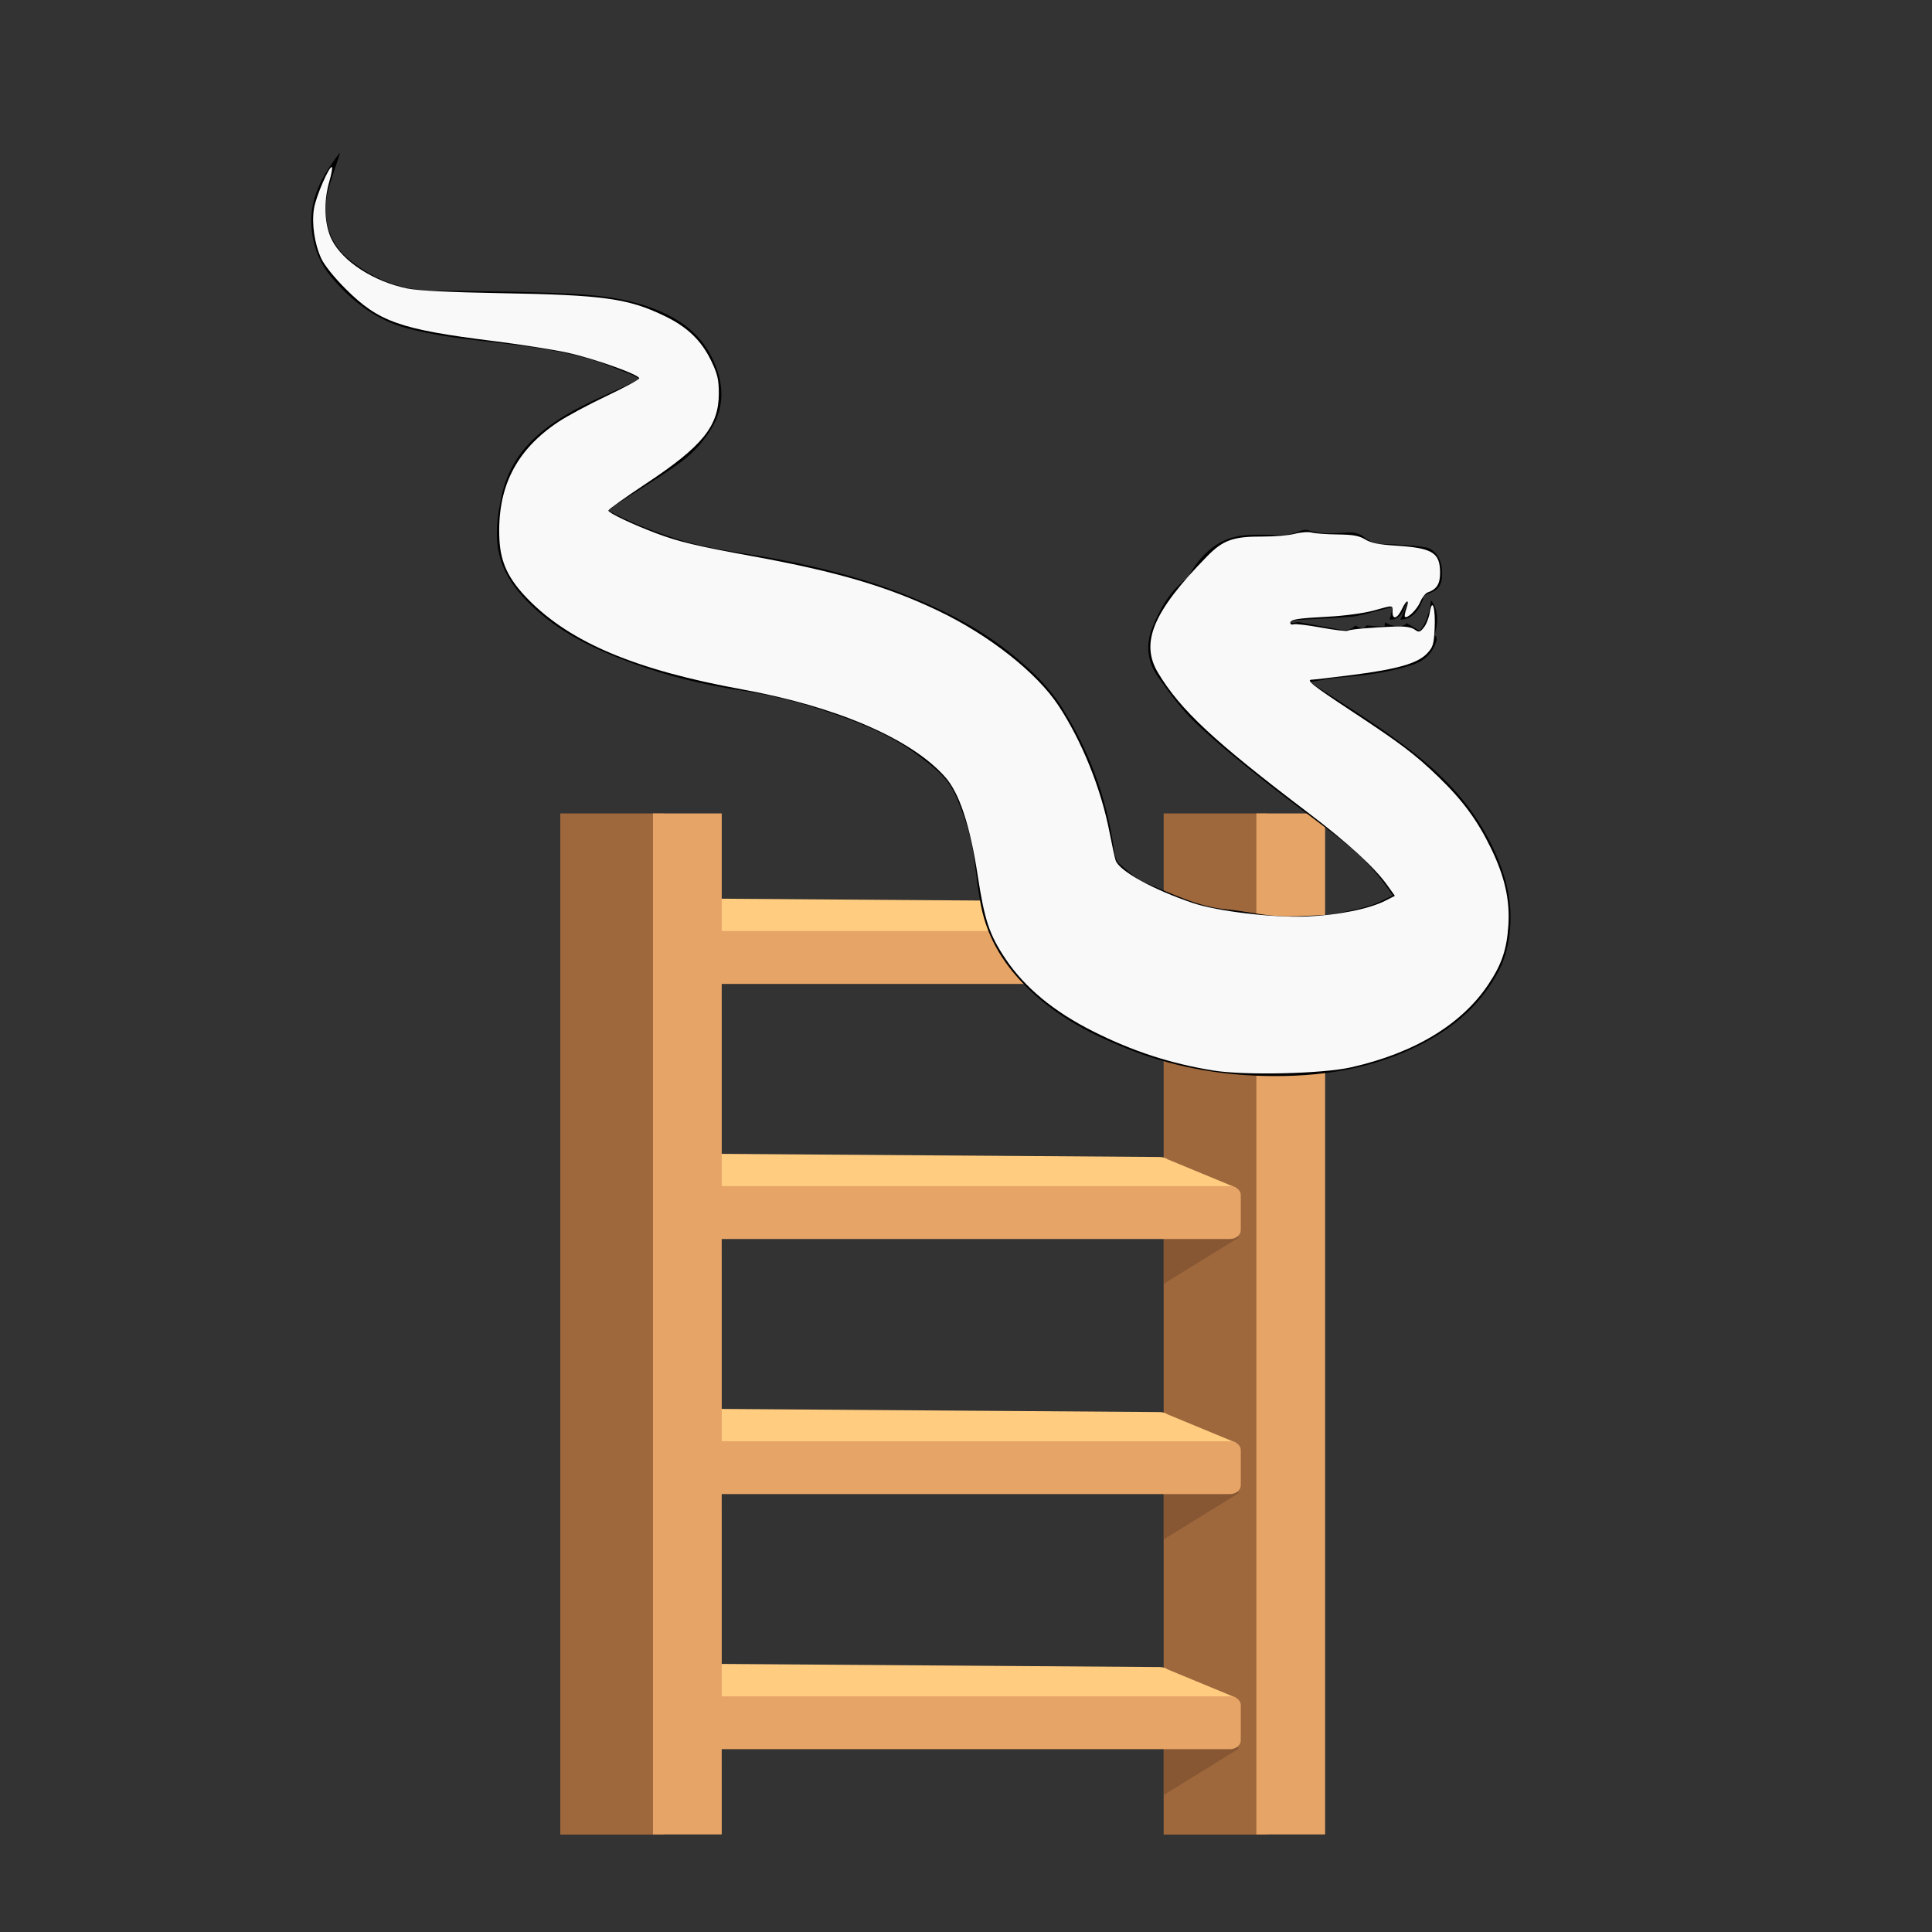 <?xml version="1.0" encoding="UTF-8" standalone="no"?>
<svg
   width="456"
   height="456"
   version="1.1"
   xml:space="preserve"
   clip-rule="evenodd"
   id="svg8"
   sodipodi:docname="introdark.svg"
   inkscape:version="1.3 (0e150ed6c4, 2023-07-21)"
   xmlns:inkscape="http://www.inkscape.org/namespaces/inkscape"
   xmlns:sodipodi="http://sodipodi.sourceforge.net/DTD/sodipodi-0.dtd"
   xmlns="http://www.w3.org/2000/svg"
   xmlns:svg="http://www.w3.org/2000/svg"><rect width="100%" height="100%" fill="#333333" stroke="none"/><sodipodi:namedview
   id="namedview8"
   pagecolor="#ffffff"
   bordercolor="#000000"
   borderopacity="0.25"
   inkscape:showpageshadow="2"
   inkscape:pageopacity="0.0"
   inkscape:pagecheckerboard="0"
   inkscape:deskcolor="#d1d1d1"
   inkscape:zoom="1.7828947"
   inkscape:cx="228"
   inkscape:cy="228"
   inkscape:window-width="1920"
   inkscape:window-height="1009"
   inkscape:window-x="-8"
   inkscape:window-y="-8"
   inkscape:window-maximized="1"
   inkscape:current-layer="svg8" />&#10; <defs
   id="defs8">&#10;  <linearGradient
   id="svg_8"
   x1="0.817"
   y1="0.09"
   x2="0.488"
   y2="0.582">&#10;   <stop
   offset="0.083"
   id="stop1" />&#10;   <stop
   offset="1"
   stop-opacity="0"
   id="stop2" />&#10;  </linearGradient>&#10;  <linearGradient
   id="svg_7"
   x1="0.817"
   y1="0.091"
   x2="0.488"
   y2="0.583">&#10;   <stop
   offset="0.083"
   id="stop3" />&#10;   <stop
   offset="1"
   stop-opacity="0"
   id="stop4" />&#10;  </linearGradient>&#10;  <linearGradient
   id="svg_6"
   x1="0.817"
   y1="0.091"
   x2="0.488"
   y2="0.582">&#10;   <stop
   offset="0.083"
   id="stop5" />&#10;   <stop
   offset="1"
   stop-opacity="0"
   id="stop6" />&#10;  </linearGradient>&#10;  <linearGradient
   id="svg_5"
   x1="0.817"
   y1="0.09"
   x2="0.488"
   y2="0.582">&#10;   <stop
   offset="0.083"
   id="stop7" />&#10;   <stop
   offset="1"
   stop-opacity="0"
   id="stop8" />&#10;  </linearGradient>&#10; </defs>&#10; <g
   id="g8">&#10;  <title
   id="title8">Layer 1</title>&#10;  <g
   id="svg_2">&#10;   <path
   id="svg_3"
   opacity="0.6"
   fill="url(#svg_8)"
   d="m152.628,412.726l17.728,10.944l0,-12.049l-16.181,-0.864l-1.547,1.968z" />&#10;   <path
   id="svg_4"
   opacity="0.6"
   fill="url(#svg_7)"
   d="m152.628,352.4l17.728,10.944l0,-12.049l-16.181,-0.884l-1.547,1.988z" />&#10;   <path
   id="svg_9"
   opacity="0.6"
   fill="url(#svg_6)"
   d="m152.628,292.075l17.728,10.944l0,-12.049l-16.181,-0.884l-1.547,1.988z" />&#10;   <path
   id="svg_10"
   opacity="0.6"
   fill="url(#svg_5)"
   d="m152.628,231.75l17.728,10.944l0,-12.049l-16.181,-0.884l-1.547,1.988z" />&#10;   <g
   id="svg_11">&#10;    <path
   id="svg_12"
   fill="#9e673c"
   d="m299.134,433.01l-24.48,0l0,-241.02l24.48,0l0,241.02z" />&#10;    <path
   id="svg_13"
   fill="#e6a467"
   d="m312.76,191.99l0,240.98l-16.23,0l0,-240.98l16.23,0z" />&#10;   </g>&#10;   <g
   id="svg_14"
   fill="#784d30">&#10;    <path
   id="svg_15"
   opacity="0.6"
   d="m292.389,412.726l-17.728,10.944l0,-12.049l16.206,-0.864l1.522,1.968z" />&#10;    <path
   id="svg_16"
   opacity="0.6"
   d="m292.389,352.4l-17.728,10.944l0,-12.049l16.206,-0.884l1.522,1.988z" />&#10;    <path
   id="svg_17"
   opacity="0.6"
   d="m292.389,292.075l-17.728,10.944l0,-12.049l16.206,-0.884l1.522,1.988z" />&#10;    <path
   id="svg_18"
   opacity="0.6"
   d="m292.389,231.75l-17.728,10.944l0,-12.049l16.206,-0.884l1.522,1.988z" />&#10;   </g>&#10;   <g
   id="svg_19">&#10;    <path
   id="svg_20"
   d="m292.807,222.633l-141.21,0.422l1.522,-3.093l12.252,-7.37c0.516,-0.321 1.154,-0.502 1.792,-0.502l106.54,0.763c0.688,0 1.375,0.201 1.915,0.562l16.009,6.627l1.179,2.591z"
   fill="#ffcc80" />&#10;    <path
   id="svg_21"
   d="m290.302,232.232l-136.128,0c-1.424,0 -2.554,-0.944 -2.554,-2.088l0,-8.294c0,-1.165 1.154,-2.088 2.554,-2.088l136.128,0c1.424,0 2.554,0.944 2.554,2.088l0,8.294c0,1.165 -1.154,2.088 -2.554,2.088z"
   fill="#e6a467" />&#10;    <path
   id="svg_22"
   d="m292.807,403.227l-141.21,0.422l1.522,-3.093l12.252,-7.37c0.54,-0.321 1.154,-0.482 1.792,-0.482l106.54,0.763c0.688,0 1.375,0.201 1.915,0.562l16.009,6.627l1.179,2.57z"
   fill="#ffcc80" />&#10;    <path
   id="svg_23"
   d="m290.302,412.846l-136.128,0c-1.424,0 -2.554,-0.944 -2.554,-2.088l0,-8.294c0,-1.165 1.154,-2.088 2.554,-2.088l136.128,0c1.424,0 2.554,0.944 2.554,2.088l0,8.294c0,1.165 -1.154,2.088 -2.554,2.088z"
   fill="#e6a467" />&#10;    <g
   id="svg_24">&#10;     <path
   id="svg_25"
   d="m292.807,343.042l-141.21,0.422l1.522,-3.093l12.252,-7.37c0.54,-0.321 1.154,-0.482 1.792,-0.482l106.54,0.763c0.688,0 1.375,0.201 1.915,0.562l16.009,6.627l1.179,2.57z"
   fill="#ffcc80" />&#10;     <path
   id="svg_26"
   d="m290.302,352.641l-136.128,0c-1.424,0 -2.554,-0.944 -2.554,-2.088l0,-8.294c0,-1.165 1.154,-2.088 2.554,-2.088l136.128,0c1.424,0 2.554,0.944 2.554,2.088l0,8.294c0,1.165 -1.154,2.088 -2.554,2.088z"
   fill="#e6a467" />&#10;    </g>&#10;    <g
   id="svg_27">&#10;     <path
   id="svg_28"
   d="m292.807,282.837l-141.21,0.422l1.522,-3.093l12.252,-7.37c0.54,-0.321 1.154,-0.482 1.792,-0.482l106.54,0.763c0.688,0 1.375,0.201 1.915,0.562l16.009,6.627l1.179,2.57z"
   fill="#ffcc80" />&#10;     <path
   id="svg_29"
   d="m290.302,292.436l-136.128,0c-1.424,0 -2.554,-0.944 -2.554,-2.088l0,-8.294c0,-1.165 1.154,-2.088 2.554,-2.088l136.128,0c1.424,0 2.554,0.944 2.554,2.088l0,8.294c0,1.165 -1.154,2.088 -2.554,2.088z"
   fill="#e6a467" />&#10;    </g>&#10;   </g>&#10;   <g
   id="svg_30">&#10;    <path
   id="svg_31"
   fill="#9e673c"
   d="m156.721,433.01l-24.48,0l0,-241.02l24.48,0l0,241.02z" />&#10;    <path
   id="svg_32"
   fill="#e6a467"
   d="m170.346,191.99l0,240.98l-16.23,0l0,-240.98l16.23,0z" />&#10;   </g>&#10;  </g>&#10;  <g
   id="svg_33">&#10;   <g
   id="svg_34">&#10;    <g
   id="svg_35">&#10;     <path
   id="svg_36"
   d="m327.389,172.992c-5.435,-3.846 -11.065,-7.318 -16.608,-10.961c-0.396,-0.26 -0.785,-0.53 -1.565,-1.052c2.636,-0.409 4.889,-0.911 7.164,-1.086c5.634,-0.435 11.221,-1.169 16.684,-2.879c2.322,-0.726 4.347,-1.989 5.535,-4.601c0.659,-1.452 0.677,-2.171 -0.061,-2.462c0.7,-2.074 1.352,-5.535 -0.753,-8.243c0,0 -0.495,4.901 -2.744,7.16c-1.011,-0.598 -2.022,-1.197 -3.038,-1.805c-0.657,1.02 -3.383,1.002 -5.071,-0.191c-0.045,0.21 -0.096,0.383 -0.118,0.563c-0.018,0.151 -0.004,0.31 -0.004,0.386c-0.729,0 -1.437,0.028 -2.143,-0.01c-0.643,-0.033 -1.287,-0.137 -2.064,-0.225c-0.735,1.152 -1.757,0.568 -2.717,0.057c-1.125,1.227 -2.456,1.159 -3.775,0.932c-3.136,-0.54 -6.257,-1.176 -9.395,-1.701c-0.605,-0.102 -1.252,0.133 -1.879,0.21c-0.032,-0.157 -0.065,-0.31 -0.099,-0.467c0.493,-0.099 0.986,-0.26 1.482,-0.29c4.294,-0.263 8.597,-0.409 12.885,-0.79c1.849,-0.163 3.67,-0.781 5.496,-1.223c1.313,-0.317 2.626,-0.679 4.004,-1.043c-0.136,1.464 -0.631,2.971 -0.631,2.971c2.232,0.218 3.336,-1.833 3.88,-3.721c0.108,-0.115 0.209,-0.241 0.319,-0.354c-0.552,1.982 -1.662,4.075 -1.662,4.075c3.284,0 4.863,-3.065 5.611,-5.594c0.321,-0.222 0.668,-0.409 1.069,-0.555c2.608,-0.951 3.3,-2.228 3.156,-5.433c-0.12,-2.68 -1.607,-5.022 -3.753,-5.44c-2.024,-0.395 -4.092,-0.485 -6.145,-0.653c-1.323,-0.109 -2.655,-0.142 -3.982,-0.17c-1.687,-0.036 -3.166,-0.556 -4.607,-1.706c-0.905,-0.722 -2.228,-1.064 -3.349,-1.024c-3.194,0.111 -6.374,0.596 -9.539,-0.478c-0.696,-0.237 -1.601,-0.114 -2.291,0.199c-2.707,1.22 -5.478,0.849 -8.272,0.821c-2.63,-0.024 -5.368,-0.016 -7.874,0.771c-4.088,1.285 -7.28,4.354 -9.679,8.473c-0.25,0.428 -0.511,0.906 -0.869,1.176c-3.787,2.86 -6.214,6.946 -8.057,11.656c-1.67,4.262 -0.952,8.181 1.427,11.521c2.766,3.884 5.65,7.787 8.992,10.95c5.212,4.93 10.781,9.364 16.334,13.78c6.237,4.963 12.703,9.54 18.917,14.538c4.103,3.302 7.779,7.25 11.136,12.279c-1.857,0.844 -3.519,1.8 -5.275,2.351c-2.38,0.748 -4.824,1.244 -7.257,1.732c-1.573,0.314 -3.172,0.522 -4.767,0.589c-3.387,0.142 -6.79,0.402 -10.164,0.165c-3.917,-0.277 -7.797,-1.201 -11.712,-1.547c-6.74,-0.594 -12.867,-3.683 -19.099,-6.251c-2.314,-0.954 -4.383,-2.869 -6.379,-4.632c-0.682,-0.601 -0.982,-2.041 -1.141,-3.157c-1.743,-12.411 -5.949,-23.575 -12.333,-33.678c-2.949,-4.667 -6.732,-8.296 -10.706,-11.632c-7.71,-6.482 -16.303,-10.919 -25.253,-14.545c-9.93,-4.023 -20.122,-6.632 -30.473,-8.648c-8.384,-1.632 -16.892,-2.384 -25.13,-5.119c-5.194,-1.722 -10.28,-3.678 -15.426,-6.448c0.881,-0.672 1.601,-1.289 2.376,-1.798c4.749,-3.108 9.594,-6.032 14.239,-9.336c3.083,-2.193 5.78,-5.024 7.868,-8.579c2.81,-4.787 2.709,-9.764 0.696,-14.746c-2.041,-5.057 -5.484,-8.6 -9.786,-11.001c-7.607,-4.246 -15.841,-5.284 -24.06,-5.734c-11.018,-0.601 -22.063,-0.556 -33.095,-0.764c-7.473,-0.14 -14.213,-2.803 -20.2,-7.981c-4.043,-3.496 -5.741,-9.665 -4.248,-15.481c0.666,-2.595 1.597,-5.097 2.415,-7.638c0.152,-0.471 0.339,-0.927 0.375,-1.455c-4.083,5.372 -7.57,11.03 -6.563,18.807c0.515,3.976 2.005,7.449 4.369,10.315c5.031,6.1 11.067,10.497 18.13,12.35c5.693,1.492 11.55,2.28 17.369,2.954c8.571,0.993 17.151,1.857 25.534,4.262c3.32,0.954 6.541,2.382 9.796,3.626c0.599,0.23 1.153,0.605 2.052,1.09c-0.692,0.374 -1.106,0.617 -1.534,0.823c-5.246,2.521 -10.663,4.652 -15.7,7.649c-6.884,4.097 -13.07,9.504 -15.175,18.776c-2.448,10.784 -1.603,17.821 6.508,25.789c7.008,6.883 15.372,10.795 24.037,13.982c8.548,3.143 17.281,5.236 26.142,6.557c8.301,1.237 16.388,3.543 24.324,6.45c6.046,2.213 11.996,4.882 17.393,8.967c3.316,2.512 6.663,4.943 8.573,9.159c2.082,4.596 3.651,9.429 4.387,14.587c0.54,3.784 0.93,7.609 1.644,11.348c1.638,8.584 6.115,15.025 11.832,20.425c6.679,6.308 14.408,10.223 22.46,13.477c10.586,4.279 21.533,6.285 32.636,6.534c12.94,0.291 25.696,-1.49 37.692,-7.827c7.197,-3.801 13.411,-9.012 17.626,-16.957c1.011,-1.907 1.733,-4.13 2.174,-6.32c1.845,-9.18 -0.569,-17.262 -4.686,-25.051c-5.854,-11.081 -14.595,-18.266 -23.833,-24.802l-0,0z" />&#10;    </g>&#10;   </g>&#10;  </g>&#10; </g>&#10;<path
   style="fill:#f9f9f9;stroke-width:1"
   d="m 286.347,252.664 c -10.118,-1.641 -18.955,-4.522 -28.347,-9.242 -9.279,-4.663 -16.159,-10.355 -20.671,-17.1 -3.81,-5.696 -4.941,-9.076 -6.551,-19.572 -1.843,-12.017 -4.344,-19.589 -7.723,-23.385 -8.028,-9.018 -25.583,-16.586 -47.921,-20.658 -25.046,-4.567 -40.397,-11.014 -50.404,-21.17 -4.708,-4.778 -6.602,-8.731 -6.861,-14.314 -0.562,-12.153 3.888,-20.983 13.943,-27.668 2.042,-1.357 7.167,-4.105 11.389,-6.107 4.222,-2.001 7.676,-3.873 7.676,-4.159 0,-0.857 -10.514,-4.619 -16.827,-6.021 -3.239,-0.72 -11.19,-1.972 -17.668,-2.782 -22.011,-2.755 -26.99,-4.513 -34.786,-12.282 -2.684,-2.675 -5.054,-5.623 -5.766,-7.172 -1.605,-3.494 -2.294,-8.206 -1.725,-11.805 0.453,-2.863 3.69,-10.315 4.242,-9.763 0.153,0.153 -0.124,1.661 -0.615,3.351 -1.412,4.856 -1.185,10.227 0.581,13.771 2.573,5.164 10.004,9.939 17.929,11.52 2.543,0.507 10.038,0.88 21.822,1.086 24.329,0.425 30.122,1.225 38.701,5.342 5.47,2.625 8.795,5.826 11.141,10.723 1.437,3.001 1.748,4.34 1.753,7.572 0.013,7.715 -3.806,12.46 -17.123,21.277 -4.924,3.26 -8.952,6.142 -8.952,6.405 0,0.544 5.784,3.289 11.268,5.348 5.4,2.028 9.497,3.002 22.946,5.459 19.732,3.605 31.639,7.108 43.651,12.843 11.966,5.713 23.225,14.583 28.347,22.332 5.56,8.412 10.094,19.655 12.084,29.97 0.613,3.177 1.27,6.18 1.459,6.673 0.962,2.506 8.87,6.852 18.168,9.984 5.904,1.989 19.008,3.54 26.978,3.193 7.445,-0.324 14.689,-1.786 18.513,-3.738 l 2.226,-1.136 -1.909,-2.656 c -2.975,-4.14 -9.374,-9.987 -18.55,-16.951 -22.295,-16.92 -30.138,-24.227 -35.426,-33.009 -4.296,-7.134 -1.202,-14.488 11.588,-27.541 3.747,-3.824 6.172,-4.683 13.097,-4.643 2.73,0.016 6.141,-0.276 7.579,-0.649 1.438,-0.373 3.243,-0.504 4.01,-0.29 0.767,0.214 3.511,0.413 6.096,0.444 3.655,0.043 5.106,0.306 6.518,1.179 1.33,0.822 3.225,1.211 7.077,1.453 8.828,0.554 10.589,1.624 10.589,6.436 0,2.622 -0.785,3.862 -2.927,4.62 -0.53,0.188 -1.324,1.203 -1.764,2.256 -0.744,1.781 -3.071,4.021 -3.614,3.479 -0.131,-0.131 0.03,-1.009 0.358,-1.95 0.784,-2.25 0.047,-2.182 -1.028,0.095 -1.081,2.29 -2.244,2.686 -2.244,0.765 0,-1.73 0.339,-1.702 -4.472,-0.369 -2.176,0.603 -6.817,1.236 -10.51,1.433 -7.675,0.41 -9.137,0.648 -9.137,1.484 0,0.336 0.333,0.482 0.741,0.326 0.407,-0.156 3.341,0.191 6.518,0.772 3.178,0.581 6.004,0.917 6.281,0.746 0.546,-0.337 5.405,-0.772 11.038,-0.988 2.391,-0.091 3.926,0.131 4.715,0.684 1.063,0.744 1.265,0.702 2.208,-0.463 0.571,-0.705 1.199,-2.29 1.397,-3.523 0.589,-3.681 1.389,-1.065 1.154,3.774 -0.182,3.752 -0.386,4.416 -1.822,5.915 -2.219,2.316 -7.05,3.699 -17.609,5.039 -4.802,0.61 -9.068,1.108 -9.479,1.108 -1.62,1.4e-4 -0.011,1.288 9.161,7.33 11.785,7.764 15.08,10.257 20.661,15.637 5.644,5.441 9.181,10.238 12.355,16.759 3.277,6.732 4.527,12.258 4.134,18.265 -0.371,5.669 -1.534,9.126 -4.658,13.846 -6.297,9.515 -17.487,16.289 -32.491,19.669 -6.779,1.527 -25.104,1.947 -32.517,0.745 z"
   id="path8" /></svg>
